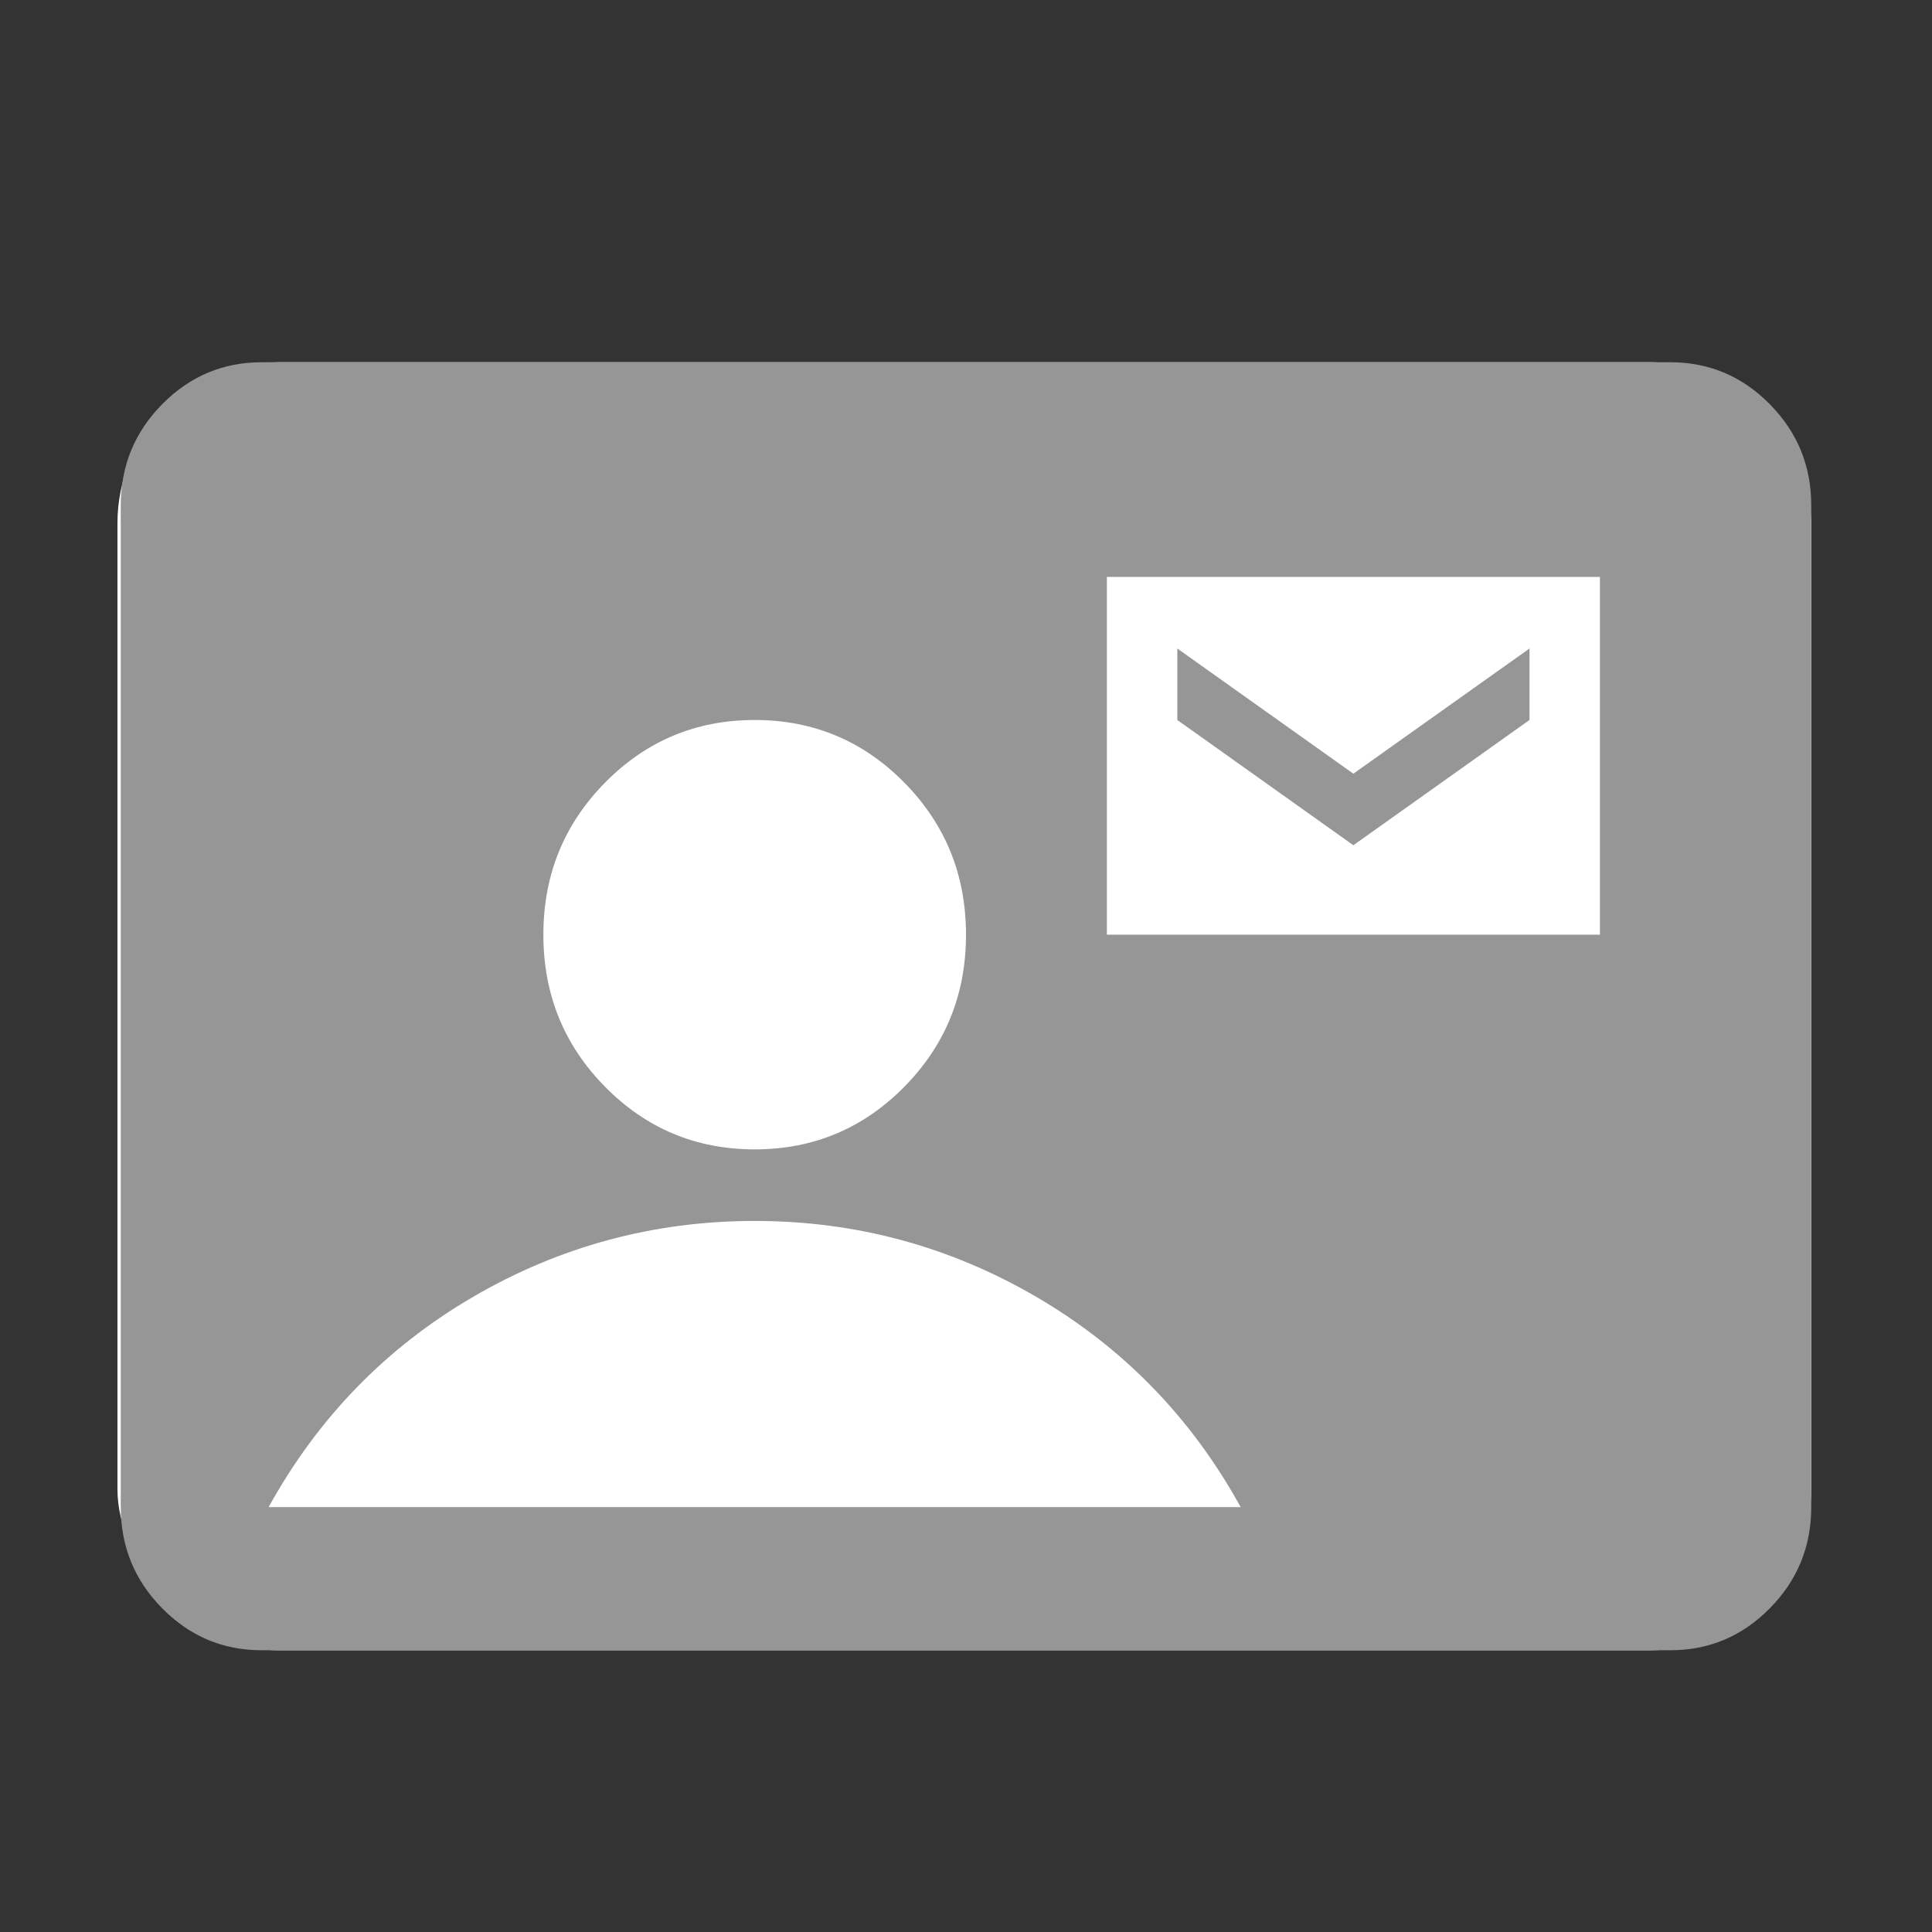 <svg width="24" height="24" viewBox="0 0 24 24" fill="none" xmlns="http://www.w3.org/2000/svg">
<rect x="0" y="0" width="24" height="24" fill="#333333" stroke="none"/>
<rect x="1.459" y="4.5" width="21.041" height="16" rx="2" fill="white"/>
<path d="M13.75 11.611H19.875V7.167H13.75V11.611ZM16.812 10.5L14.625 8.944V8.056L16.812 9.611L19 8.056V8.944L16.812 10.5ZM3.25 20.5C2.769 20.5 2.357 20.326 2.014 19.978C1.671 19.63 1.5 19.211 1.5 18.722V6.278C1.5 5.789 1.671 5.37 2.014 5.022C2.357 4.674 2.769 4.5 3.25 4.5H20.75C21.231 4.5 21.643 4.674 21.986 5.022C22.329 5.37 22.5 5.789 22.5 6.278V18.722C22.5 19.211 22.329 19.63 21.986 19.978C21.643 20.326 21.231 20.5 20.75 20.5H3.25ZM9.375 14.278C10.104 14.278 10.724 14.018 11.234 13.5C11.745 12.982 12 12.352 12 11.611C12 10.87 11.745 10.241 11.234 9.722C10.724 9.204 10.104 8.944 9.375 8.944C8.646 8.944 8.026 9.204 7.516 9.722C7.005 10.241 6.75 10.87 6.75 11.611C6.75 12.352 7.005 12.982 7.516 13.5C8.026 14.018 8.646 14.278 9.375 14.278ZM3.337 18.722H15.412C14.8 17.611 13.954 16.741 12.875 16.111C11.796 15.482 10.629 15.167 9.375 15.167C8.121 15.167 6.954 15.482 5.875 16.111C4.796 16.741 3.95 17.611 3.337 18.722Z" fill="#969696"/>
</svg>
